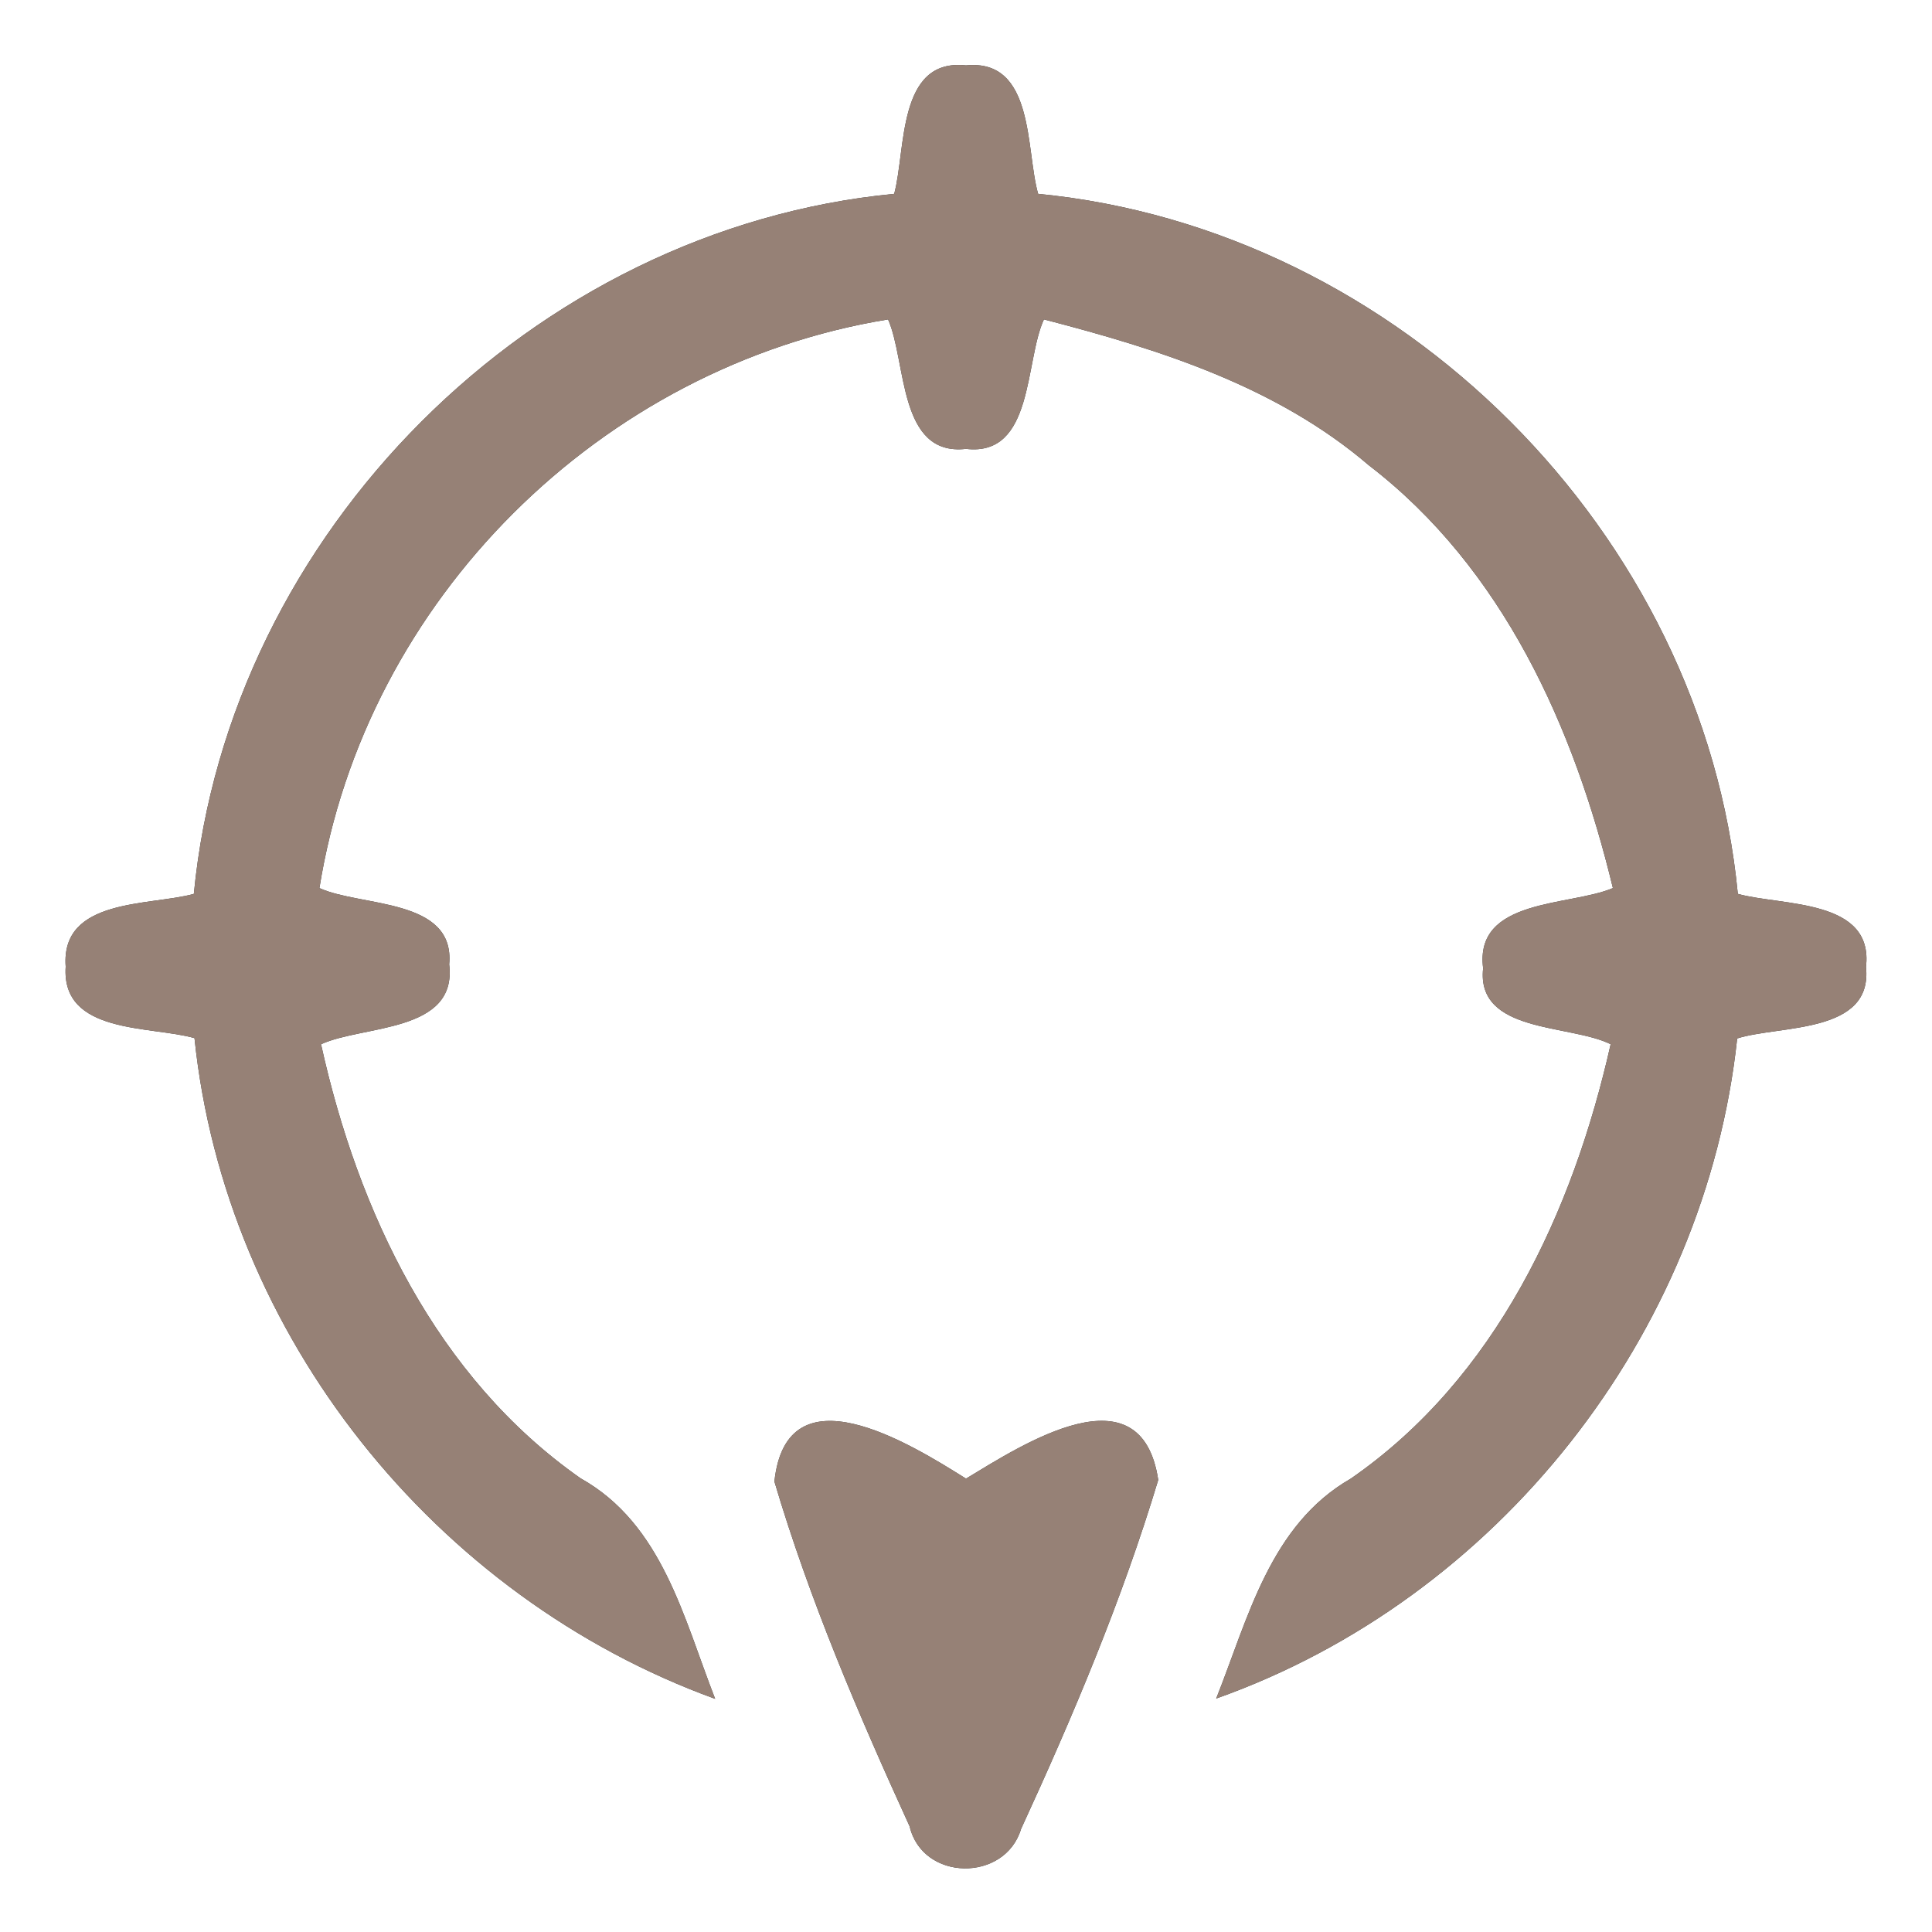 <?xml version="1.0" encoding="UTF-8" ?>
<!DOCTYPE svg PUBLIC "-//W3C//DTD SVG 1.1//EN" "http://www.w3.org/Graphics/SVG/1.1/DTD/svg11.dtd">
<svg width="60pt" height="60pt" viewBox="0 0 60 60" version="1.1" xmlns="http://www.w3.org/2000/svg">
<rect x="0" y="0" width="60" height="60" fill="#333333" stroke="none"/>
<g id="#ffffffff">
<path fill="#ffffff" opacity="1.00" d=" M 0.00 0.00 L 60.00 0.00 L 60.00 60.00 L 0.00 60.00 L 0.00 0.00 M 27.77 6.02 C 16.55 7.10 7.10 16.54 6.02 27.76 C 4.65 28.14 1.88 27.88 2.04 30.02 C 1.90 32.13 4.68 31.85 6.04 32.24 C 7.00 41.49 13.51 49.60 22.21 52.76 C 21.23 50.25 20.57 47.33 18.03 45.91 C 13.55 42.77 11.12 37.64 9.97 32.43 C 11.28 31.83 14.21 32.08 13.95 29.95 C 14.14 27.88 11.21 28.17 9.92 27.58 C 11.35 18.63 18.65 11.38 27.58 9.92 C 28.16 11.23 27.89 14.18 30.00 13.94 C 32.11 14.19 31.82 11.21 32.42 9.92 C 36.01 10.85 39.65 12.00 42.51 14.45 C 46.68 17.65 48.89 22.60 50.09 27.58 C 48.75 28.15 45.78 27.89 46.06 30.07 C 45.84 32.10 48.77 31.80 50.02 32.43 C 48.85 37.63 46.46 42.80 41.95 45.92 C 39.44 47.36 38.76 50.26 37.77 52.75 C 46.51 49.65 52.96 41.47 53.95 32.25 C 55.28 31.83 58.17 32.12 57.95 30.03 C 58.20 27.90 55.33 28.14 53.97 27.76 C 52.89 16.54 43.45 7.11 32.24 6.02 C 31.85 4.66 32.14 1.82 30.00 2.03 C 27.86 1.80 28.14 4.65 27.77 6.02 M 24.05 46.01 C 25.14 49.69 26.66 53.24 28.25 56.72 C 28.65 58.43 31.21 58.46 31.71 56.80 C 33.33 53.28 34.85 49.68 35.97 45.96 C 35.44 42.46 31.77 44.85 30.00 45.92 C 28.25 44.82 24.43 42.46 24.05 46.01 Z" />
</g>
<g id="#000000ff">
<path fill="#968176" opacity="1.00" d=" M 27.77 6.02 C 28.14 4.65 27.86 1.80 30.00 2.03 C 32.14 1.82 31.85 4.66 32.24 6.02 C 43.45 7.11 52.89 16.54 53.97 27.76 C 55.33 28.14 58.20 27.90 57.95 30.03 C 58.17 32.12 55.28 31.83 53.95 32.25 C 52.96 41.47 46.51 49.65 37.77 52.75 C 38.76 50.26 39.44 47.36 41.95 45.92 C 46.46 42.80 48.85 37.63 50.02 32.43 C 48.77 31.80 45.84 32.10 46.06 30.07 C 45.78 27.89 48.75 28.15 50.09 27.58 C 48.89 22.60 46.68 17.65 42.51 14.45 C 39.65 12.00 36.01 10.85 32.42 9.92 C 31.82 11.21 32.11 14.19 30.00 13.94 C 27.89 14.18 28.16 11.23 27.58 9.92 C 18.65 11.38 11.35 18.63 9.92 27.58 C 11.21 28.17 14.14 27.88 13.95 29.95 C 14.21 32.08 11.28 31.83 9.97 32.43 C 11.12 37.64 13.55 42.77 18.03 45.91 C 20.57 47.33 21.23 50.25 22.21 52.76 C 13.51 49.60 7.00 41.49 6.04 32.24 C 4.68 31.85 1.90 32.13 2.04 30.02 C 1.88 27.88 4.65 28.14 6.02 27.76 C 7.10 16.54 16.55 7.10 27.77 6.02 Z" />
<path fill="#968176" opacity="1.00" d=" M 24.05 46.01 C 24.43 42.46 28.25 44.82 30.00 45.92 C 31.77 44.85 35.44 42.46 35.97 45.96 C 34.85 49.68 33.33 53.28 31.71 56.80 C 31.21 58.46 28.65 58.43 28.25 56.72 C 26.66 53.24 25.14 49.69 24.05 46.01 Z" />
</g>
</svg>
